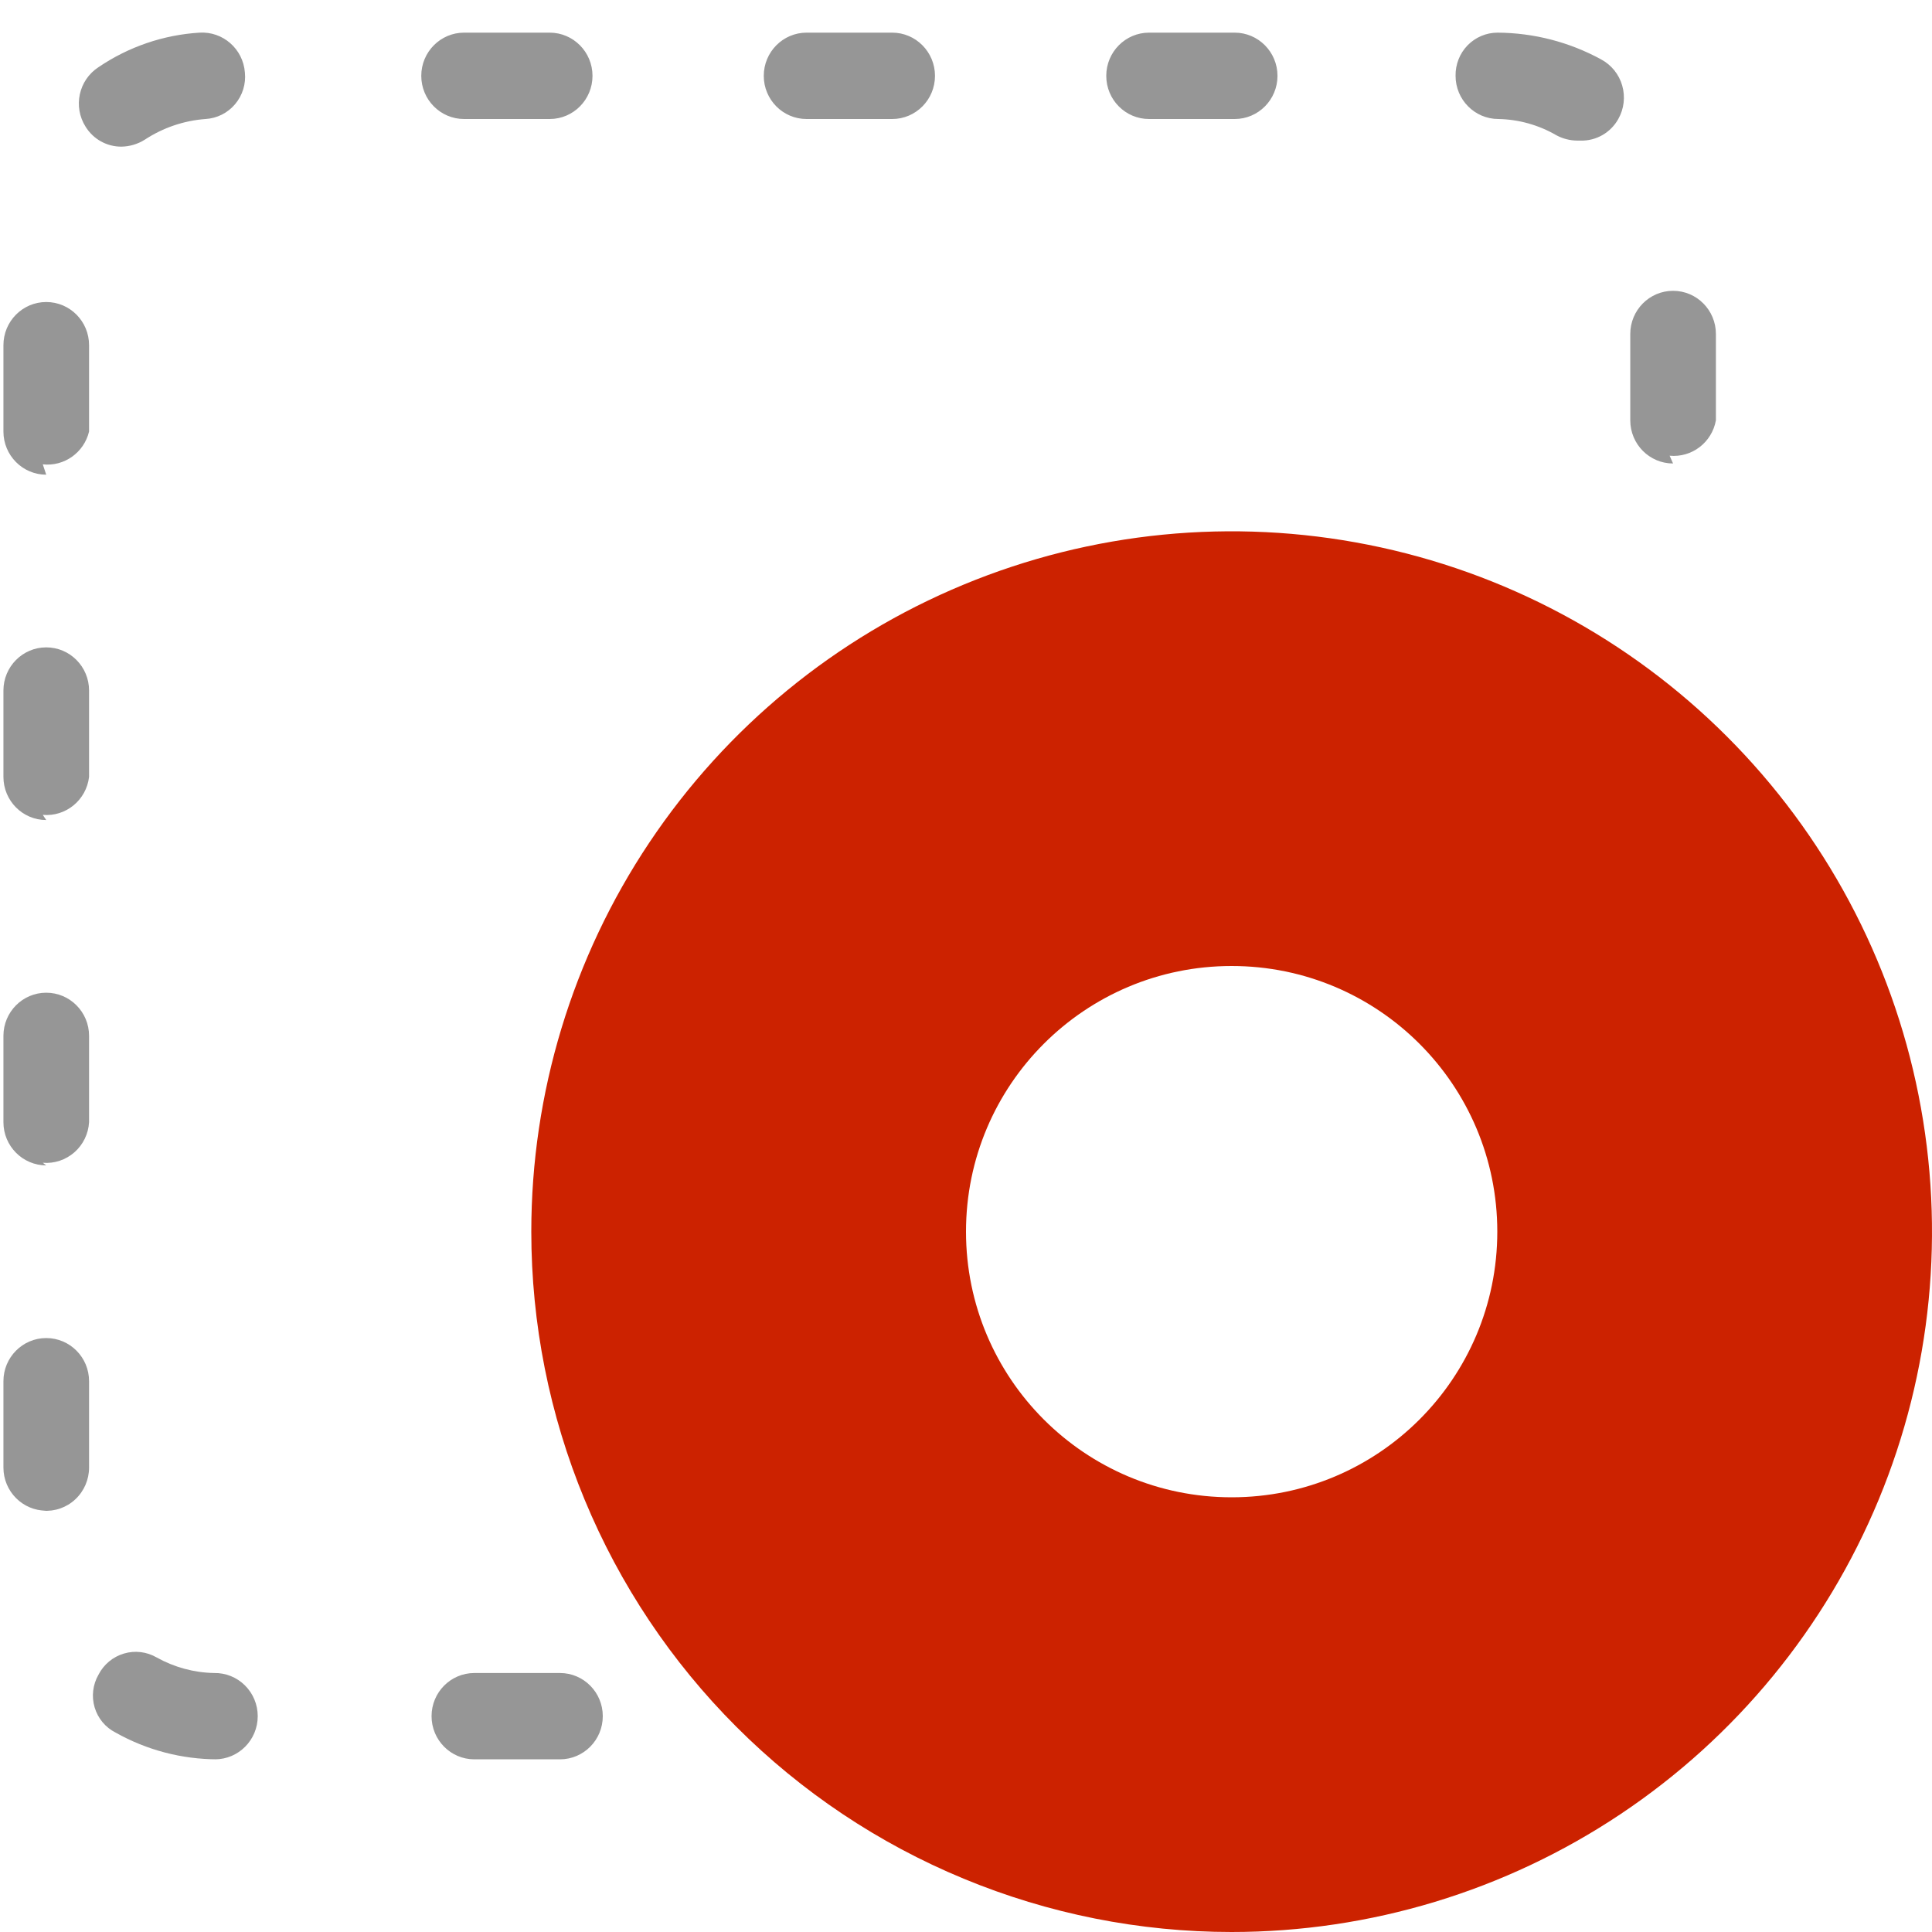 <svg width="40" height="40" viewBox="0 0 40 40" fill="none" xmlns="http://www.w3.org/2000/svg">
<g clip-path="url(#clip0)">
<path d="M11.594 36.425H9.821C9.331 36.425 8.935 36.025 8.935 35.531C8.935 35.038 9.331 34.638 9.821 34.638H11.594C12.083 34.638 12.48 35.038 12.48 35.531C12.48 36.025 12.083 36.425 11.594 36.425ZM4.503 36.425C3.764 36.424 3.038 36.234 2.393 35.871C2.183 35.765 2.026 35.576 1.959 35.349C1.892 35.123 1.921 34.878 2.039 34.673C2.147 34.461 2.338 34.302 2.566 34.235C2.793 34.167 3.038 34.197 3.244 34.316C3.608 34.519 4.016 34.63 4.432 34.638C4.67 34.633 4.9 34.725 5.07 34.893C5.24 35.061 5.336 35.291 5.336 35.531C5.336 36.025 4.939 36.425 4.45 36.425H4.503ZM0.957 31.277C0.468 31.277 0.071 30.877 0.071 30.384V28.596C0.071 28.103 0.468 27.703 0.957 27.703C1.447 27.703 1.844 28.103 1.844 28.596V30.384C1.844 30.634 1.741 30.872 1.559 31.042C1.378 31.212 1.133 31.297 0.886 31.277H0.957ZM0.957 24.128C0.468 24.128 0.071 23.727 0.071 23.234V21.446C0.071 20.953 0.468 20.553 0.957 20.553C1.447 20.553 1.844 20.953 1.844 21.446V23.234C1.83 23.474 1.721 23.699 1.541 23.857C1.36 24.015 1.125 24.094 0.886 24.074L0.957 24.128ZM0.957 16.978C0.468 16.978 0.071 16.578 0.071 16.084V14.297C0.071 13.803 0.468 13.403 0.957 13.403C1.447 13.403 1.844 13.803 1.844 14.297V16.084C1.788 16.564 1.364 16.913 0.886 16.871L0.957 16.978ZM0.957 9.828C0.468 9.828 0.071 9.428 0.071 8.934V7.147C0.071 6.653 0.468 6.253 0.957 6.253C1.447 6.253 1.844 6.653 1.844 7.147V8.934C1.739 9.371 1.329 9.662 0.886 9.614L0.957 9.828ZM34.639 9.596C34.15 9.596 33.753 9.196 33.753 8.702V6.915C33.753 6.421 34.15 6.021 34.639 6.021C35.129 6.021 35.526 6.421 35.526 6.915V8.702C35.444 9.16 35.028 9.479 34.568 9.435L34.639 9.596ZM2.517 3.036C2.215 3.039 1.933 2.883 1.773 2.625C1.509 2.21 1.628 1.658 2.039 1.391C2.66 0.969 3.382 0.722 4.13 0.676C4.614 0.646 5.032 1.012 5.07 1.499C5.095 1.737 5.021 1.975 4.867 2.157C4.713 2.34 4.492 2.45 4.255 2.464C3.806 2.497 3.373 2.645 2.996 2.893C2.852 2.983 2.687 3.033 2.517 3.036ZM32.654 2.911C32.505 2.909 32.36 2.873 32.228 2.803C31.861 2.589 31.447 2.472 31.023 2.464C30.533 2.464 30.136 2.064 30.136 1.57C30.132 1.335 30.221 1.107 30.384 0.939C30.548 0.771 30.771 0.676 31.005 0.676C31.754 0.68 32.491 0.87 33.15 1.23C33.362 1.344 33.52 1.539 33.586 1.771C33.653 2.004 33.624 2.254 33.505 2.464C33.347 2.747 33.047 2.919 32.725 2.911H32.654ZM25.563 2.464H23.79C23.3 2.464 22.904 2.064 22.904 1.57C22.904 1.077 23.3 0.676 23.79 0.676H25.563C26.052 0.676 26.449 1.077 26.449 1.57C26.449 2.064 26.052 2.464 25.563 2.464ZM18.472 2.464H16.699C16.21 2.464 15.813 2.064 15.813 1.57C15.813 1.077 16.21 0.676 16.699 0.676H18.472C18.961 0.676 19.358 1.077 19.358 1.57C19.358 2.064 18.961 2.464 18.472 2.464ZM11.381 2.464H9.608C9.119 2.464 8.722 2.064 8.722 1.57C8.722 1.077 9.119 0.676 9.608 0.676H11.381C11.87 0.676 12.267 1.077 12.267 1.57C12.267 2.064 11.87 2.464 11.381 2.464Z" fill="#969696"/>
<path fill-rule="evenodd" clip-rule="evenodd" d="M13.444 17.444C11.85 19.829 11 22.633 11 25.5C11 27.404 11.375 29.29 12.104 31.049C12.832 32.808 13.9 34.407 15.247 35.753C16.593 37.1 18.191 38.168 19.951 38.896C21.71 39.625 23.595 40 25.499 40C28.367 40 31.171 39.15 33.555 37.557C35.94 35.964 37.798 33.699 38.896 31.049C39.994 28.4 40.281 25.484 39.721 22.672C39.162 19.859 37.781 17.275 35.753 15.247C33.725 13.219 31.142 11.838 28.329 11.279C25.516 10.719 22.601 11.006 19.951 12.104C17.301 13.201 15.037 15.06 13.444 17.444ZM25.5 31C28.538 31 31 28.538 31 25.5C31 22.462 28.538 20 25.5 20C22.462 20 20 22.462 20 25.5C20 28.538 22.462 31 25.5 31Z" fill="#CC2200"/>
</g>
<defs>
<clipPath id="clip0">
<rect width="40" height="40" fill="white"/>
</clipPath>
</defs>
</svg>
